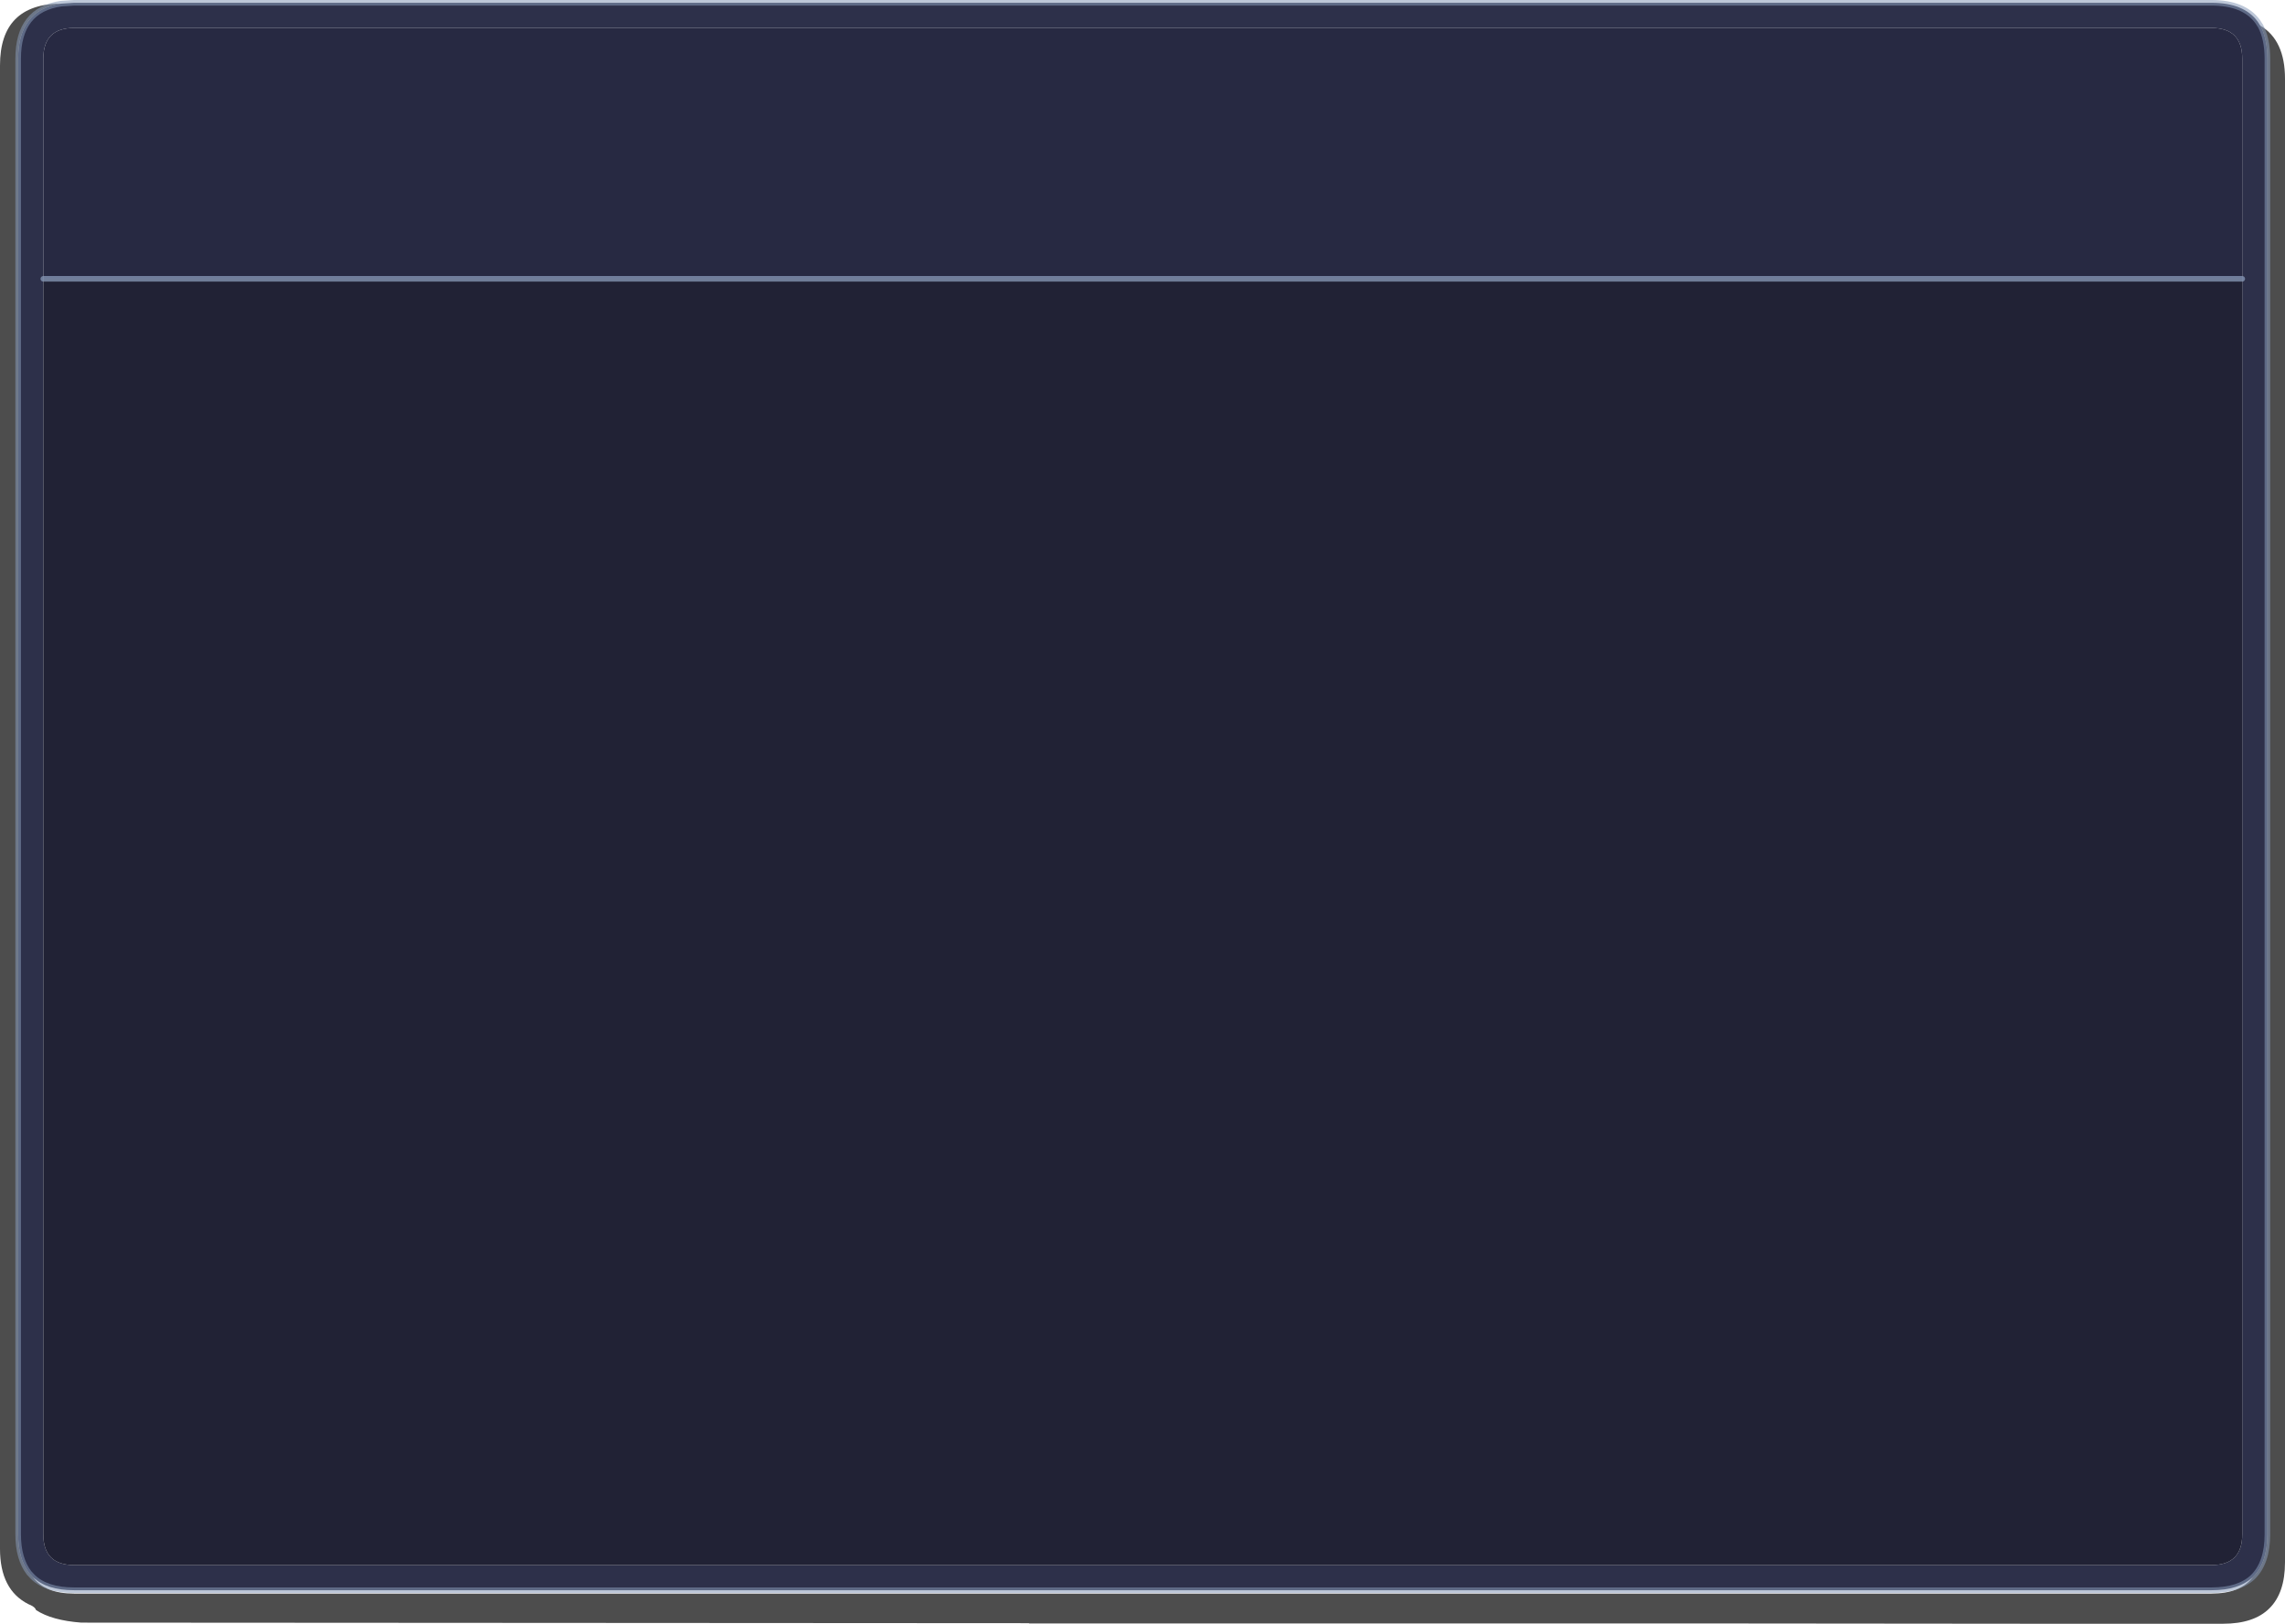 <?xml version="1.0" encoding="UTF-8" standalone="no"?>
<svg xmlns:xlink="http://www.w3.org/1999/xlink" height="290.6px" width="408.9px" xmlns="http://www.w3.org/2000/svg">
  <g transform="matrix(1.0, 0.0, 0.0, 1.0, 847.45, 166.15)">
    <path d="M-442.95 -161.55 Q-441.7 -159.2 -441.7 -155.65 L-441.7 108.45 Q-441.7 113.55 -444.3 116.1 -446.8 118.45 -451.7 118.45 L-834.2 118.45 Q-839.1 118.45 -841.55 116.1 L-842.25 115.35 Q-844.2 112.8 -844.2 108.45 L-844.2 -155.65 Q-844.2 -164.4 -836.5 -165.5 L-834.2 -165.65 -451.7 -165.65 Q-445.9 -165.65 -443.45 -162.3 L-443.0 -161.6 -442.95 -161.55 M-446.2 -116.25 L-446.2 -155.65 Q-446.2 -161.15 -451.7 -161.15 L-834.2 -161.15 Q-839.7 -161.15 -839.7 -155.65 L-839.7 -116.25 -839.7 108.45 Q-839.7 113.95 -834.2 113.95 L-451.7 113.95 Q-446.2 113.95 -446.2 108.45 L-446.2 -116.25" fill="#222541" fill-opacity="0.949" fill-rule="evenodd" stroke="none"/>
    <path d="M-444.3 116.1 Q-441.7 113.55 -441.7 108.45 L-441.7 -155.65 Q-441.7 -159.2 -442.95 -161.55 -438.55 -158.95 -438.55 -152.05 L-438.55 113.45 Q-438.55 118.95 -441.35 121.7 -444.1 124.45 -449.65 124.45 L-482.1 124.45 -482.55 124.45 -538.1 124.4 -663.3 124.4 -663.3 124.35 -832.9 124.25 Q-838.2 123.85 -841.0 122.0 -841.15 121.5 -842.0 121.1 L-842.25 121.0 -842.35 120.95 Q-847.45 118.4 -847.45 111.05 L-847.45 -154.45 Q-847.45 -165.45 -836.5 -165.5 -844.2 -164.4 -844.2 -155.65 L-844.2 108.45 Q-844.2 112.8 -842.25 115.35 L-841.55 116.1 Q-839.4 119.05 -834.2 119.05 L-451.7 119.05 Q-446.5 119.05 -444.3 116.1" fill="#000000" fill-opacity="0.698" fill-rule="evenodd" stroke="none"/>
    <path d="M-839.7 -116.25 L-839.7 -155.65 Q-839.7 -161.15 -834.2 -161.15 L-451.7 -161.15 Q-446.2 -161.15 -446.2 -155.65 L-446.2 -116.25 -839.7 -116.25" fill="#1c1e38" fill-opacity="0.949" fill-rule="evenodd" stroke="none"/>
    <path d="M-446.2 -116.25 L-446.2 108.45 Q-446.2 113.95 -451.7 113.95 L-834.2 113.95 Q-839.7 113.95 -839.7 108.45 L-839.7 -116.25 -446.2 -116.25" fill="#15172a" fill-opacity="0.949" fill-rule="evenodd" stroke="none"/>
    <path d="M-442.95 -161.55 Q-441.7 -159.2 -441.7 -155.65 L-441.7 108.45 Q-441.7 113.55 -444.3 116.1 -446.8 118.45 -451.7 118.45 L-834.2 118.45 Q-839.1 118.45 -841.55 116.1 L-842.25 115.35 Q-844.2 112.8 -844.2 108.45 L-844.2 -155.65 Q-844.2 -164.4 -836.5 -165.5 L-834.2 -165.65 -451.7 -165.65 Q-445.9 -165.65 -443.45 -162.3 L-443.0 -161.6 -442.95 -161.55" fill="none" stroke="#889ab8" stroke-linecap="round" stroke-linejoin="round" stroke-opacity="0.549" stroke-width="1.0"/>
    <path d="M-839.7 -116.25 L-446.2 -116.25" fill="none" stroke="#889ab8" stroke-linecap="round" stroke-linejoin="round" stroke-opacity="0.749" stroke-width="1.0"/>
  </g>
</svg>
